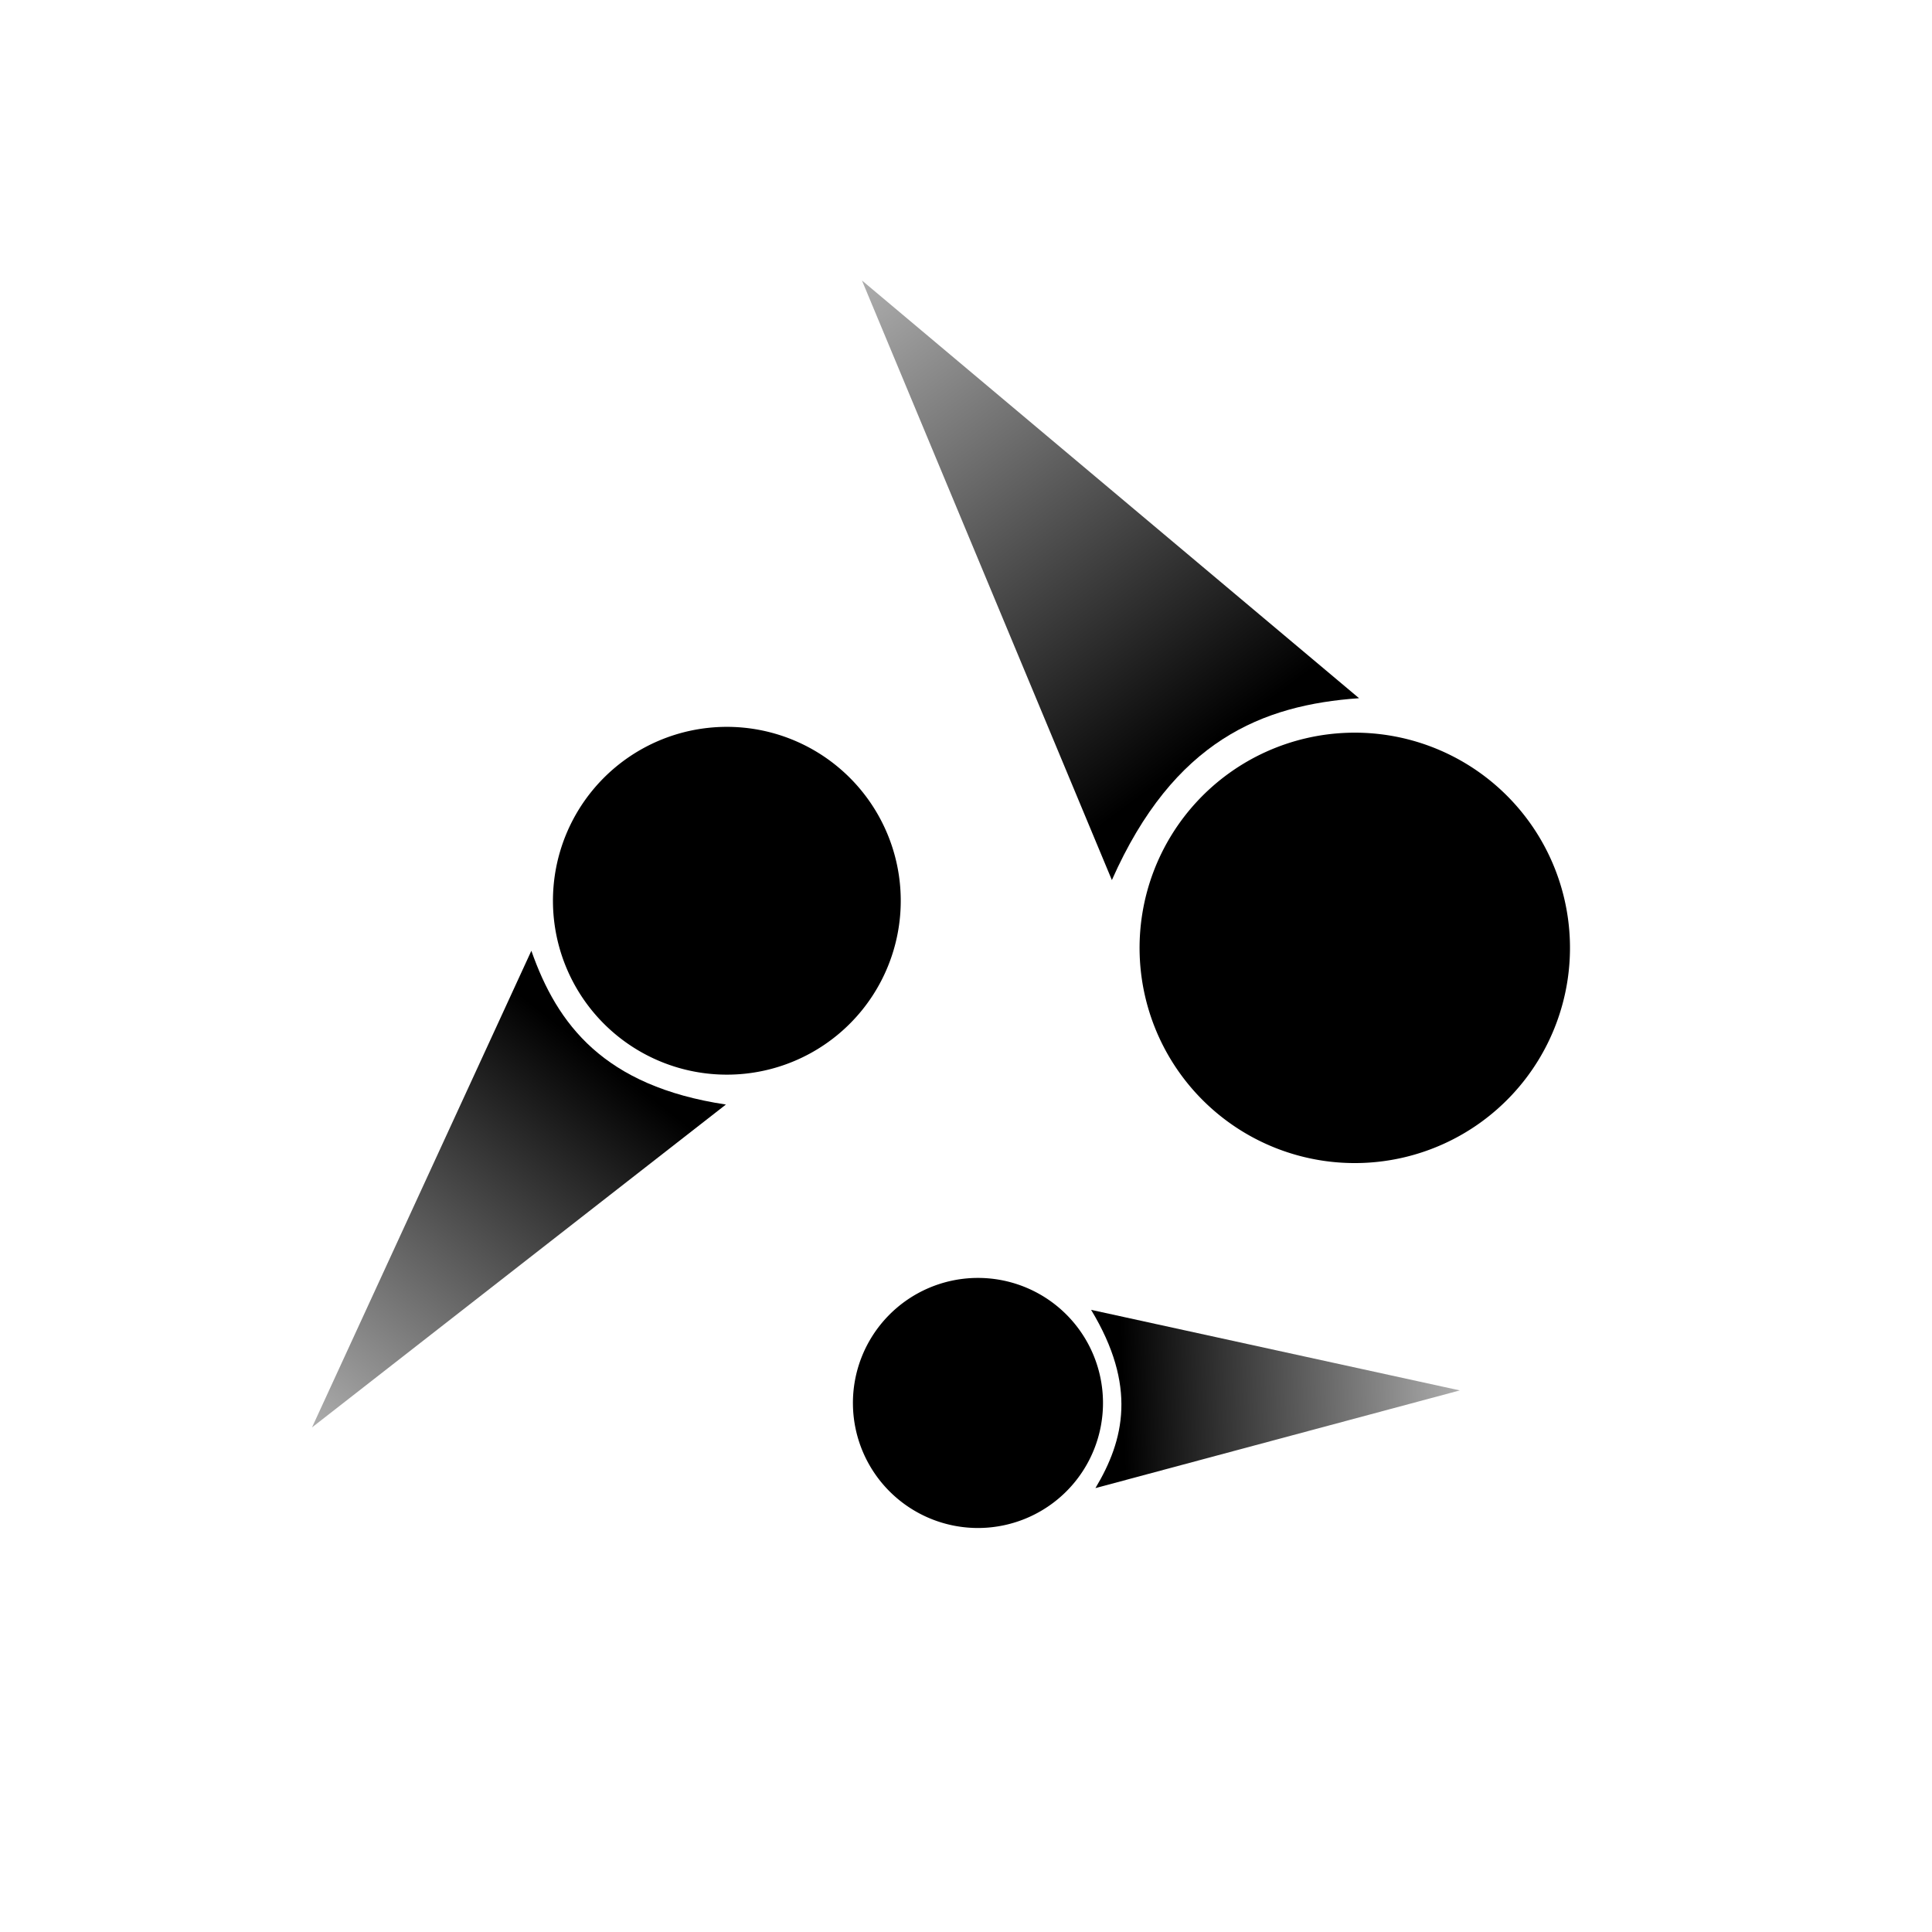 <?xml version="1.0" encoding="UTF-8" standalone="no"?>
<!-- Created with Inkscape (http://www.inkscape.org/) -->

<svg
   xmlns:dc="http://purl.org/dc/elements/1.1/"
   xmlns:cc="http://creativecommons.org/ns#"
   xmlns:rdf="http://www.w3.org/1999/02/22-rdf-syntax-ns#"
   xmlns:svg="http://www.w3.org/2000/svg"
   xmlns="http://www.w3.org/2000/svg"
   xmlns:xlink="http://www.w3.org/1999/xlink"
   xmlns:sodipodi="http://sodipodi.sourceforge.net/DTD/sodipodi-0.dtd"
   xmlns:inkscape="http://www.inkscape.org/namespaces/inkscape"
   width="512"
   height="512"
   viewBox="0 0 512 512"
   id="svg2"
   version="1.1"
   inkscape:version="0.91 r13725"
   sodipodi:docname="Icon.svg"
   inkscape:export-filename="C:\Users\Arti\Documents\Unity Projects\Scattered\Assets\Icon.png"
   inkscape:export-xdpi="90"
   inkscape:export-ydpi="90">
  <defs
     id="defs4">
    <linearGradient
       inkscape:collect="always"
       id="linearGradient4212">
      <stop
         style="stop-color:#000000;stop-opacity:1"
         offset="0"
         id="stop4214" />
      <stop
         style="stop-color:#000000;stop-opacity:0"
         offset="1"
         id="stop4216" />
    </linearGradient>
    <linearGradient
       inkscape:collect="always"
       xlink:href="#linearGradient4212"
       id="linearGradient4218"
       x1="231.874"
       y1="672.368"
       x2="234.525"
       y2="832.845"
       gradientUnits="userSpaceOnUse" />
    <linearGradient
       inkscape:collect="always"
       xlink:href="#linearGradient4212"
       id="linearGradient4262"
       gradientUnits="userSpaceOnUse"
       x1="231.874"
       y1="672.368"
       x2="234.525"
       y2="832.845" />
    <linearGradient
       inkscape:collect="always"
       xlink:href="#linearGradient4212"
       id="linearGradient4264"
       gradientUnits="userSpaceOnUse"
       x1="231.874"
       y1="672.368"
       x2="234.525"
       y2="832.845" />
  </defs>
  <sodipodi:namedview
     id="base"
     pagecolor="#ffffff"
     bordercolor="#666666"
     borderopacity="1.0"
     inkscape:pageopacity="1"
     inkscape:pageshadow="2"
     inkscape:zoom="1.4"
     inkscape:cx="206.02057"
     inkscape:cy="248.63712"
     inkscape:document-units="px"
     inkscape:current-layer="layer1"
     showgrid="false"
     units="px"
     showborder="true"
     inkscape:window-width="1920"
     inkscape:window-height="1017"
     inkscape:window-x="1272"
     inkscape:window-y="-8"
     inkscape:window-maximized="1" />
  <g
     inkscape:label="Layer 1"
     inkscape:groupmode="layer"
     id="layer1"
     transform="translate(0,-540.362)">
    <g
       id="g4270"
       transform="translate(1.429,4.286)">
      <g
         transform="matrix(0.887,0.717,-0.717,0.887,433.22,52.97)"
         id="g4222">
        <g
           id="g4242">
          <path
             sodipodi:nodetypes="cccc"
             inkscape:connector-curvature="0"
             id="path4210"
             d="m 204.799,663.163 c 15.418,9.528 32.842,13.9 57.616,-0.628 l -27.63,118.797 z"
             style="fill:url(#linearGradient4218);fill-opacity:1;fill-rule:evenodd;stroke:none;stroke-width:1px;stroke-linecap:butt;stroke-linejoin:miter;stroke-opacity:1" />
          <path
             d="m 273.226,625.573 a 40.406,40.406 0 0 1 -40.403,40.406 40.406,40.406 0 0 1 -40.41,-40.399 40.406,40.406 0 0 1 40.396,-40.413 40.406,40.406 0 0 1 40.417,40.392"
             sodipodi:open="true"
             sodipodi:end="6.2828362"
             sodipodi:start="0"
             sodipodi:ry="40.406101"
             sodipodi:rx="40.406101"
             sodipodi:cy="625.57269"
             sodipodi:cx="232.81985"
             sodipodi:type="arc"
             id="path4220"
             style="opacity:1;fill:#000000;fill-opacity:1;stroke:none;stroke-width:1;stroke-linecap:butt;stroke-linejoin:miter;stroke-miterlimit:4;stroke-dasharray:none;stroke-opacity:1" />
        </g>
      </g>
      <g
         id="g4246"
         transform="matrix(1.098,0.888,-0.888,1.098,723.428,-196.481)">
        <g
           id="g4248">
          <g
             transform="matrix(-0.264,0.964,-0.964,-0.264,901.157,645.282)"
             id="g4266">
            <path
               sodipodi:nodetypes="cccc"
               inkscape:connector-curvature="0"
               id="path4250"
               d="m 204.799,663.163 c 15.418,9.528 32.842,13.9 57.616,-0.628 l -27.63,118.797 z"
               style="fill:url(#linearGradient4264);fill-opacity:1;fill-rule:evenodd;stroke:none;stroke-width:1px;stroke-linecap:butt;stroke-linejoin:miter;stroke-opacity:1" />
            <path
               d="m 273.226,625.573 a 40.406,40.406 0 0 1 -40.403,40.406 40.406,40.406 0 0 1 -40.41,-40.399 40.406,40.406 0 0 1 40.396,-40.413 40.406,40.406 0 0 1 40.417,40.392"
               sodipodi:open="true"
               sodipodi:end="6.2828362"
               sodipodi:start="0"
               sodipodi:ry="40.406101"
               sodipodi:rx="40.406101"
               sodipodi:cy="625.57269"
               sodipodi:cx="232.81985"
               sodipodi:type="arc"
               id="path4252"
               style="opacity:1;fill:#000000;fill-opacity:1;stroke:none;stroke-width:1;stroke-linecap:butt;stroke-linejoin:miter;stroke-miterlimit:4;stroke-dasharray:none;stroke-opacity:1" />
          </g>
        </g>
      </g>
      <g
         transform="matrix(-0.011,-0.82,0.82,-0.011,-252.668,1105.667)"
         id="g4254">
        <g
           id="g4256">
          <path
             sodipodi:nodetypes="cccc"
             inkscape:connector-curvature="0"
             id="path4258"
             d="m 204.799,663.163 c 15.418,9.528 32.842,13.9 57.616,-0.628 l -27.63,118.797 z"
             style="fill:url(#linearGradient4262);fill-opacity:1;fill-rule:evenodd;stroke:none;stroke-width:1px;stroke-linecap:butt;stroke-linejoin:miter;stroke-opacity:1" />
          <path
             d="m 273.226,625.573 a 40.406,40.406 0 0 1 -40.403,40.406 40.406,40.406 0 0 1 -40.41,-40.399 40.406,40.406 0 0 1 40.396,-40.413 40.406,40.406 0 0 1 40.417,40.392"
             sodipodi:open="true"
             sodipodi:end="6.2828362"
             sodipodi:start="0"
             sodipodi:ry="40.406101"
             sodipodi:rx="40.406101"
             sodipodi:cy="625.57269"
             sodipodi:cx="232.81985"
             sodipodi:type="arc"
             id="path4260"
             style="opacity:1;fill:#000000;fill-opacity:1;stroke:none;stroke-width:1;stroke-linecap:butt;stroke-linejoin:miter;stroke-miterlimit:4;stroke-dasharray:none;stroke-opacity:1" />
        </g>
      </g>
    </g>
  </g>
</svg>
